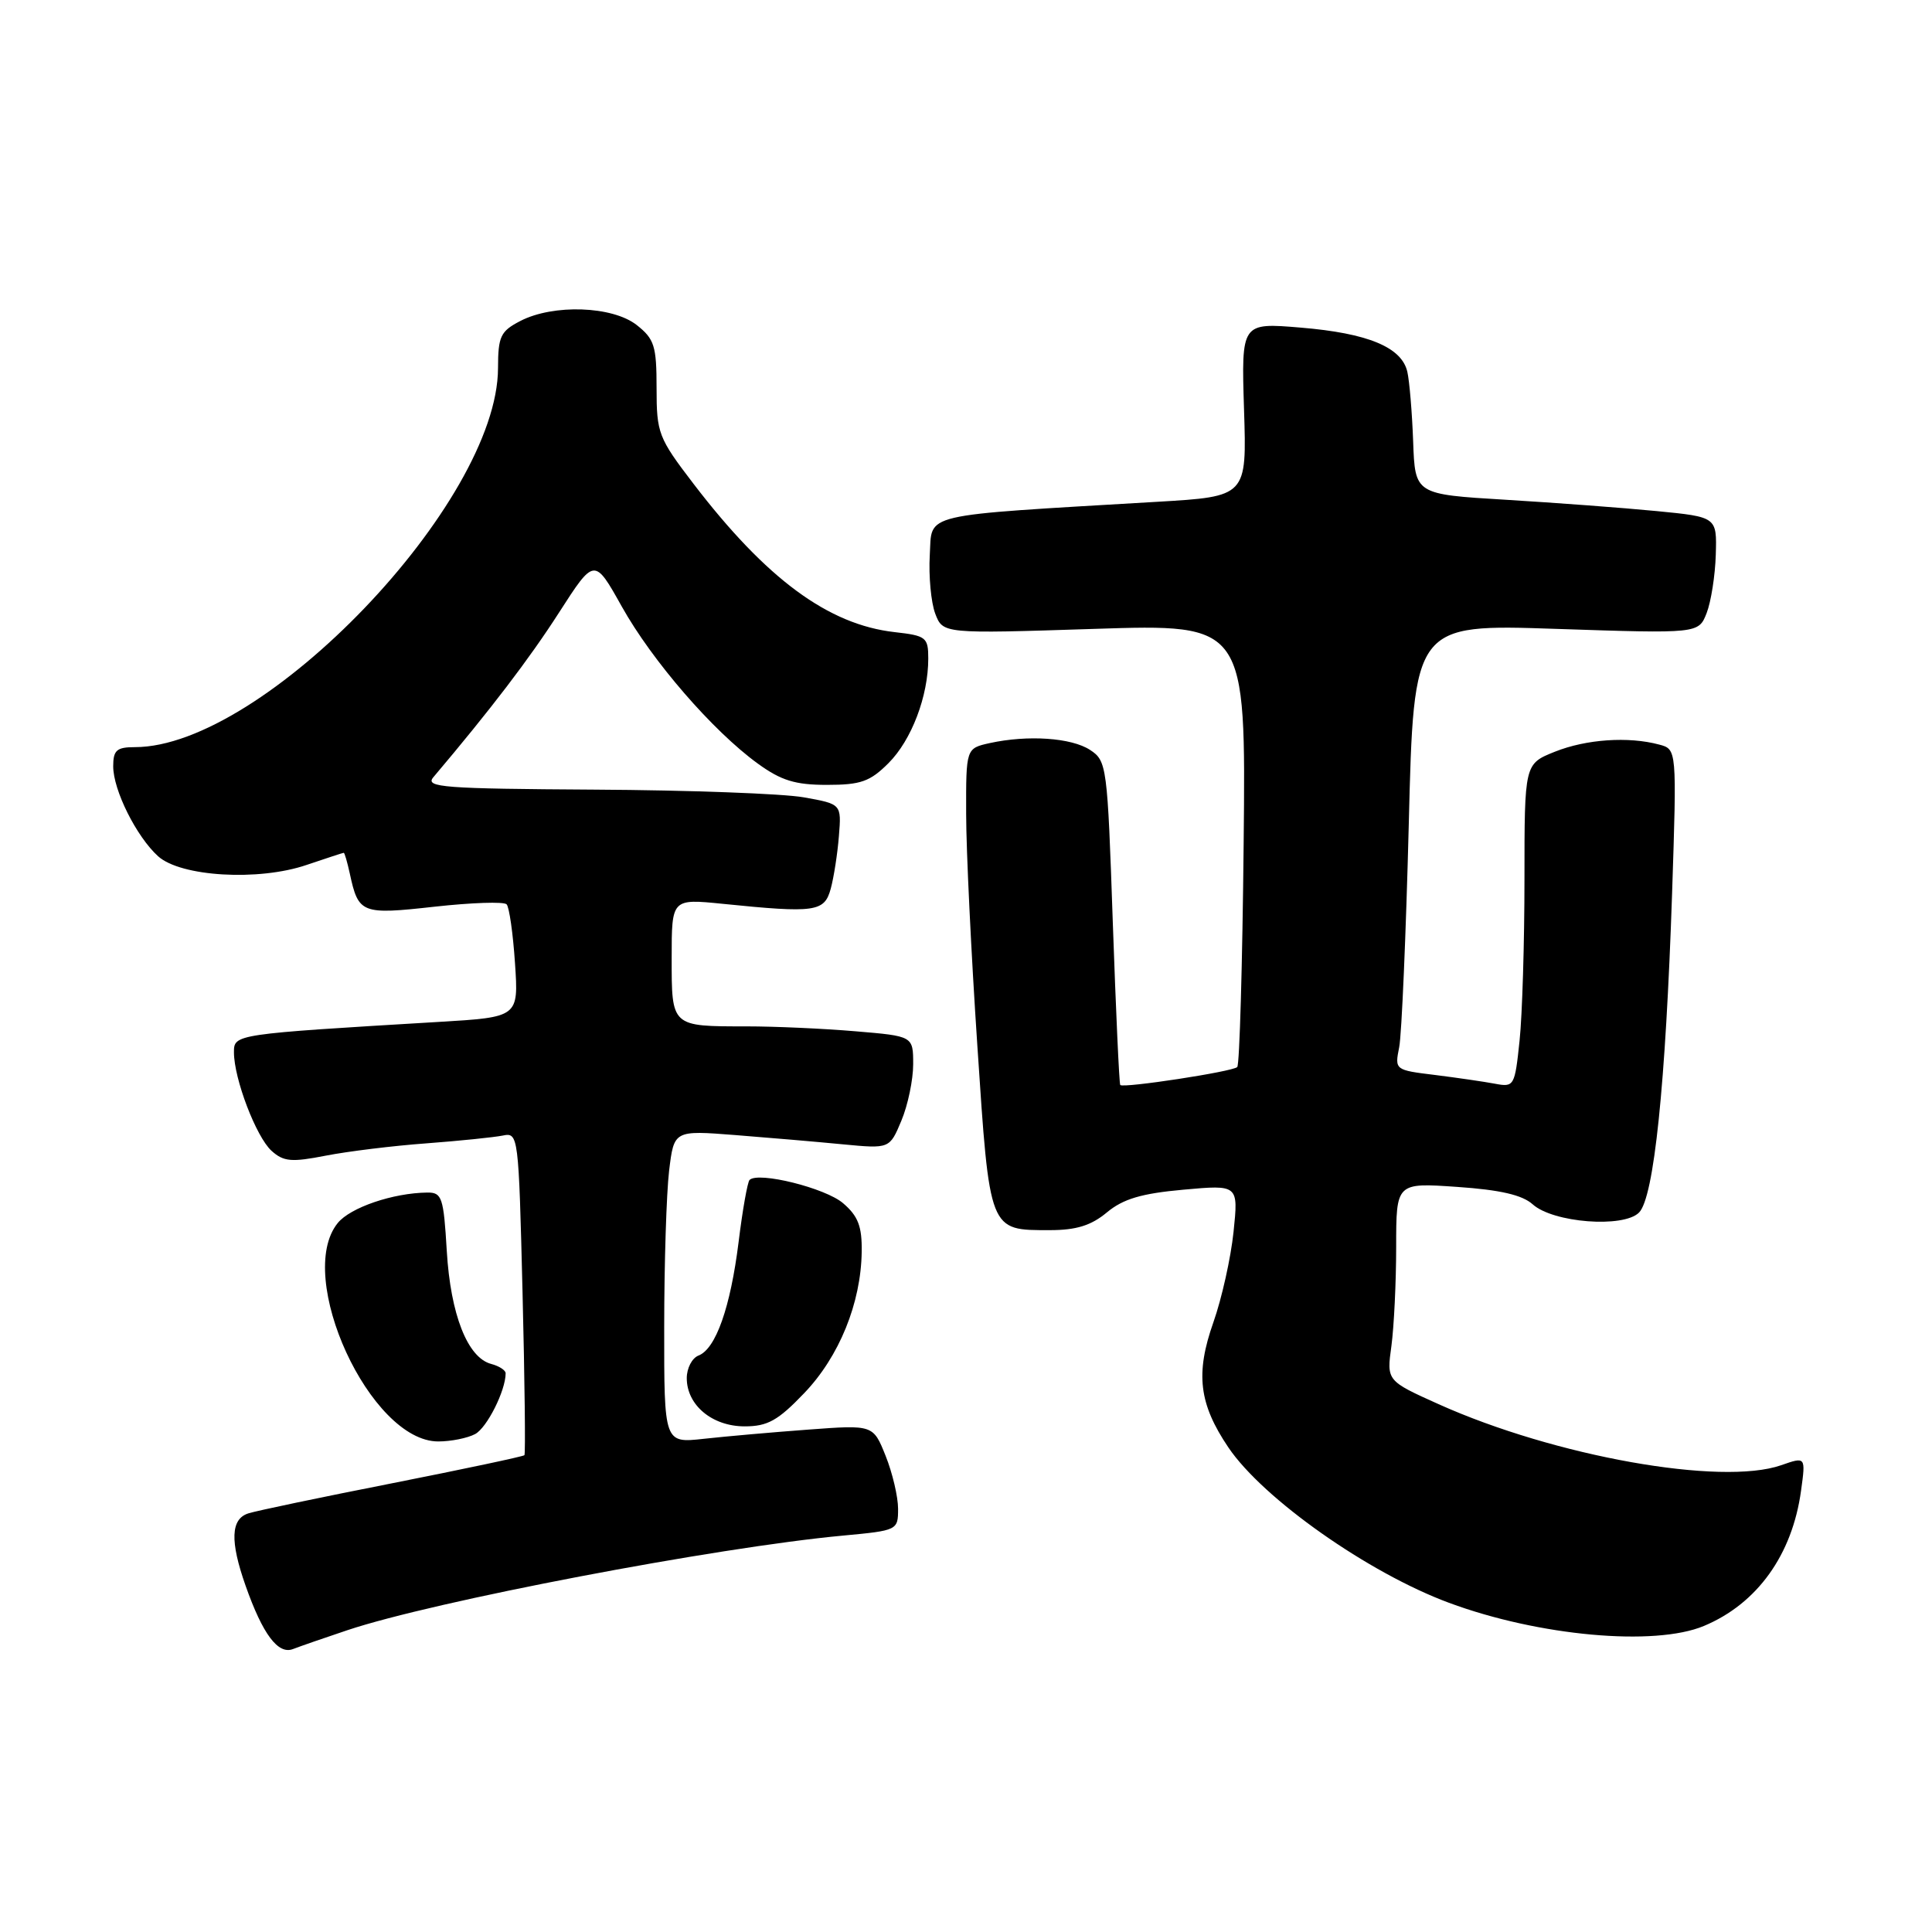 <?xml version="1.0" encoding="UTF-8" standalone="no"?>
<!DOCTYPE svg PUBLIC "-//W3C//DTD SVG 1.1//EN" "http://www.w3.org/Graphics/SVG/1.1/DTD/svg11.dtd" >
<svg xmlns="http://www.w3.org/2000/svg" xmlns:xlink="http://www.w3.org/1999/xlink" version="1.1" viewBox="0 0 256 256">
 <g >
 <path fill="currentColor"
d=" M 46.00 216.02 C 57.44 212.18 94.91 205.03 111.75 203.47 C 118.92 202.80 119.00 202.76 119.00 199.92 C 119.00 198.34 118.26 195.18 117.35 192.91 C 115.70 188.79 115.70 188.79 107.10 189.43 C 102.37 189.78 96.14 190.33 93.25 190.65 C 88.00 191.23 88.00 191.23 88.01 175.87 C 88.01 167.41 88.31 158.09 88.66 155.13 C 89.31 149.77 89.31 149.77 97.40 150.40 C 101.86 150.75 108.29 151.30 111.69 151.63 C 117.88 152.22 117.88 152.22 119.44 148.49 C 120.30 146.44 121.00 143.08 121.00 141.02 C 121.00 137.29 121.00 137.29 113.35 136.65 C 109.14 136.29 102.65 136.00 98.93 136.00 C 88.91 136.00 89.00 136.08 89.00 126.93 C 89.00 119.08 89.00 119.08 95.75 119.76 C 108.06 121.01 109.24 120.84 110.08 117.75 C 110.49 116.23 110.98 113.09 111.16 110.77 C 111.50 106.54 111.50 106.54 106.50 105.65 C 103.75 105.16 91.29 104.70 78.82 104.63 C 58.77 104.51 56.29 104.33 57.41 103.00 C 65.04 93.98 70.14 87.29 74.06 81.19 C 78.76 73.88 78.76 73.88 82.39 80.37 C 86.43 87.59 94.45 96.85 100.40 101.17 C 103.51 103.43 105.37 104.00 109.57 104.00 C 114.05 104.00 115.28 103.57 117.73 101.12 C 120.79 98.06 123.00 92.24 123.00 87.26 C 123.00 84.45 122.72 84.23 118.55 83.76 C 109.75 82.77 101.54 76.71 91.89 64.10 C 87.23 58.01 87.00 57.40 87.00 51.42 C 87.00 45.83 86.71 44.92 84.37 43.07 C 81.15 40.54 73.32 40.27 68.95 42.53 C 66.32 43.89 66.00 44.56 65.99 48.78 C 65.95 66.60 34.91 99.00 17.87 99.00 C 15.46 99.00 15.00 99.41 15.00 101.54 C 15.00 104.70 18.08 110.86 20.95 113.46 C 23.95 116.17 34.27 116.78 40.62 114.61 C 43.23 113.73 45.44 113.00 45.55 113.00 C 45.66 113.00 46.02 114.24 46.35 115.75 C 47.50 121.07 47.90 121.22 57.60 120.14 C 62.50 119.60 66.78 119.45 67.13 119.83 C 67.48 120.20 67.98 123.71 68.24 127.64 C 68.72 134.78 68.72 134.78 58.11 135.41 C 31.01 137.03 31.00 137.03 31.00 139.44 C 31.00 142.94 33.94 150.64 35.98 152.49 C 37.58 153.93 38.62 154.02 43.17 153.13 C 46.10 152.56 52.10 151.82 56.50 151.50 C 60.90 151.17 65.45 150.70 66.61 150.47 C 68.69 150.04 68.72 150.33 69.24 171.27 C 69.53 182.94 69.64 192.64 69.49 192.82 C 69.33 192.99 61.47 194.66 52.01 196.53 C 42.56 198.39 33.96 200.19 32.91 200.53 C 30.57 201.27 30.46 204.21 32.54 210.11 C 34.81 216.56 36.85 219.27 38.82 218.51 C 39.75 218.15 42.98 217.03 46.00 216.02 Z  M 225.77 215.45 C 232.84 212.50 237.49 206.02 238.65 197.51 C 239.27 193.01 239.27 193.01 236.01 194.15 C 228.07 196.91 206.05 192.99 190.62 186.06 C 183.73 182.96 183.73 182.96 184.37 178.34 C 184.71 175.80 185.00 169.89 185.00 165.22 C 185.00 156.71 185.00 156.71 193.07 157.27 C 198.78 157.66 201.71 158.34 203.09 159.58 C 205.79 162.02 215.11 162.75 217.18 160.67 C 219.16 158.69 220.71 143.74 221.56 118.39 C 222.19 99.28 222.19 99.28 219.85 98.66 C 215.76 97.56 210.17 97.95 206.02 99.61 C 202.00 101.22 202.00 101.22 202.00 116.46 C 202.00 124.85 201.71 134.49 201.35 137.90 C 200.72 143.91 200.63 144.08 198.10 143.60 C 196.67 143.33 193.09 142.81 190.15 142.44 C 184.82 141.79 184.80 141.77 185.40 138.76 C 185.73 137.10 186.30 123.80 186.67 109.22 C 187.33 82.69 187.33 82.69 206.20 83.33 C 225.07 83.96 225.07 83.96 226.14 81.23 C 226.72 79.73 227.27 76.25 227.35 73.50 C 227.50 68.50 227.50 68.50 219.50 67.72 C 215.10 67.29 206.10 66.62 199.50 66.22 C 187.50 65.50 187.50 65.50 187.25 58.50 C 187.11 54.65 186.76 50.50 186.48 49.27 C 185.74 46.01 181.26 44.15 172.35 43.41 C 164.48 42.75 164.48 42.75 164.84 54.27 C 165.21 65.79 165.21 65.79 153.35 66.49 C 121.47 68.38 123.54 67.89 123.20 73.56 C 123.04 76.35 123.37 79.83 123.92 81.30 C 124.94 83.98 124.94 83.98 145.01 83.33 C 165.09 82.68 165.09 82.68 164.79 111.76 C 164.63 127.75 164.25 141.09 163.94 141.39 C 163.34 142.00 148.87 144.21 148.44 143.77 C 148.30 143.62 147.86 133.91 147.45 122.18 C 146.74 101.48 146.66 100.82 144.44 99.37 C 141.97 97.75 136.20 97.36 131.16 98.46 C 128.00 99.16 128.00 99.16 128.02 107.83 C 128.02 112.60 128.69 126.40 129.50 138.50 C 131.15 163.34 131.02 163.00 139.11 163.00 C 142.61 163.00 144.58 162.39 146.67 160.65 C 148.82 158.86 151.25 158.14 156.80 157.64 C 164.10 156.98 164.10 156.98 163.45 163.24 C 163.09 166.68 161.89 172.07 160.78 175.21 C 158.38 182.01 158.86 186.01 162.77 191.80 C 167.37 198.60 181.33 208.43 192.00 212.38 C 203.89 216.79 219.23 218.18 225.77 215.45 Z  M 62.96 190.02 C 64.53 189.18 67.00 184.26 67.00 181.97 C 67.00 181.56 66.14 181.01 65.09 180.73 C 61.95 179.91 59.70 174.18 59.20 165.75 C 58.78 158.65 58.56 158.00 56.62 158.02 C 52.08 158.07 46.42 160.00 44.75 162.06 C 39.01 169.15 49.06 191.00 58.07 191.00 C 59.75 191.00 61.95 190.56 62.96 190.02 Z  M 106.56 184.60 C 111.20 179.76 114.09 172.66 114.18 165.86 C 114.23 162.51 113.71 161.14 111.71 159.43 C 109.38 157.42 100.46 155.20 99.32 156.35 C 99.05 156.62 98.39 160.32 97.87 164.56 C 96.79 173.23 94.85 178.74 92.55 179.62 C 91.70 179.95 91.00 181.29 91.00 182.61 C 91.00 186.19 94.37 189.00 98.67 189.00 C 101.70 189.00 103.08 188.24 106.56 184.60 Z "/>
</g>
</svg>
